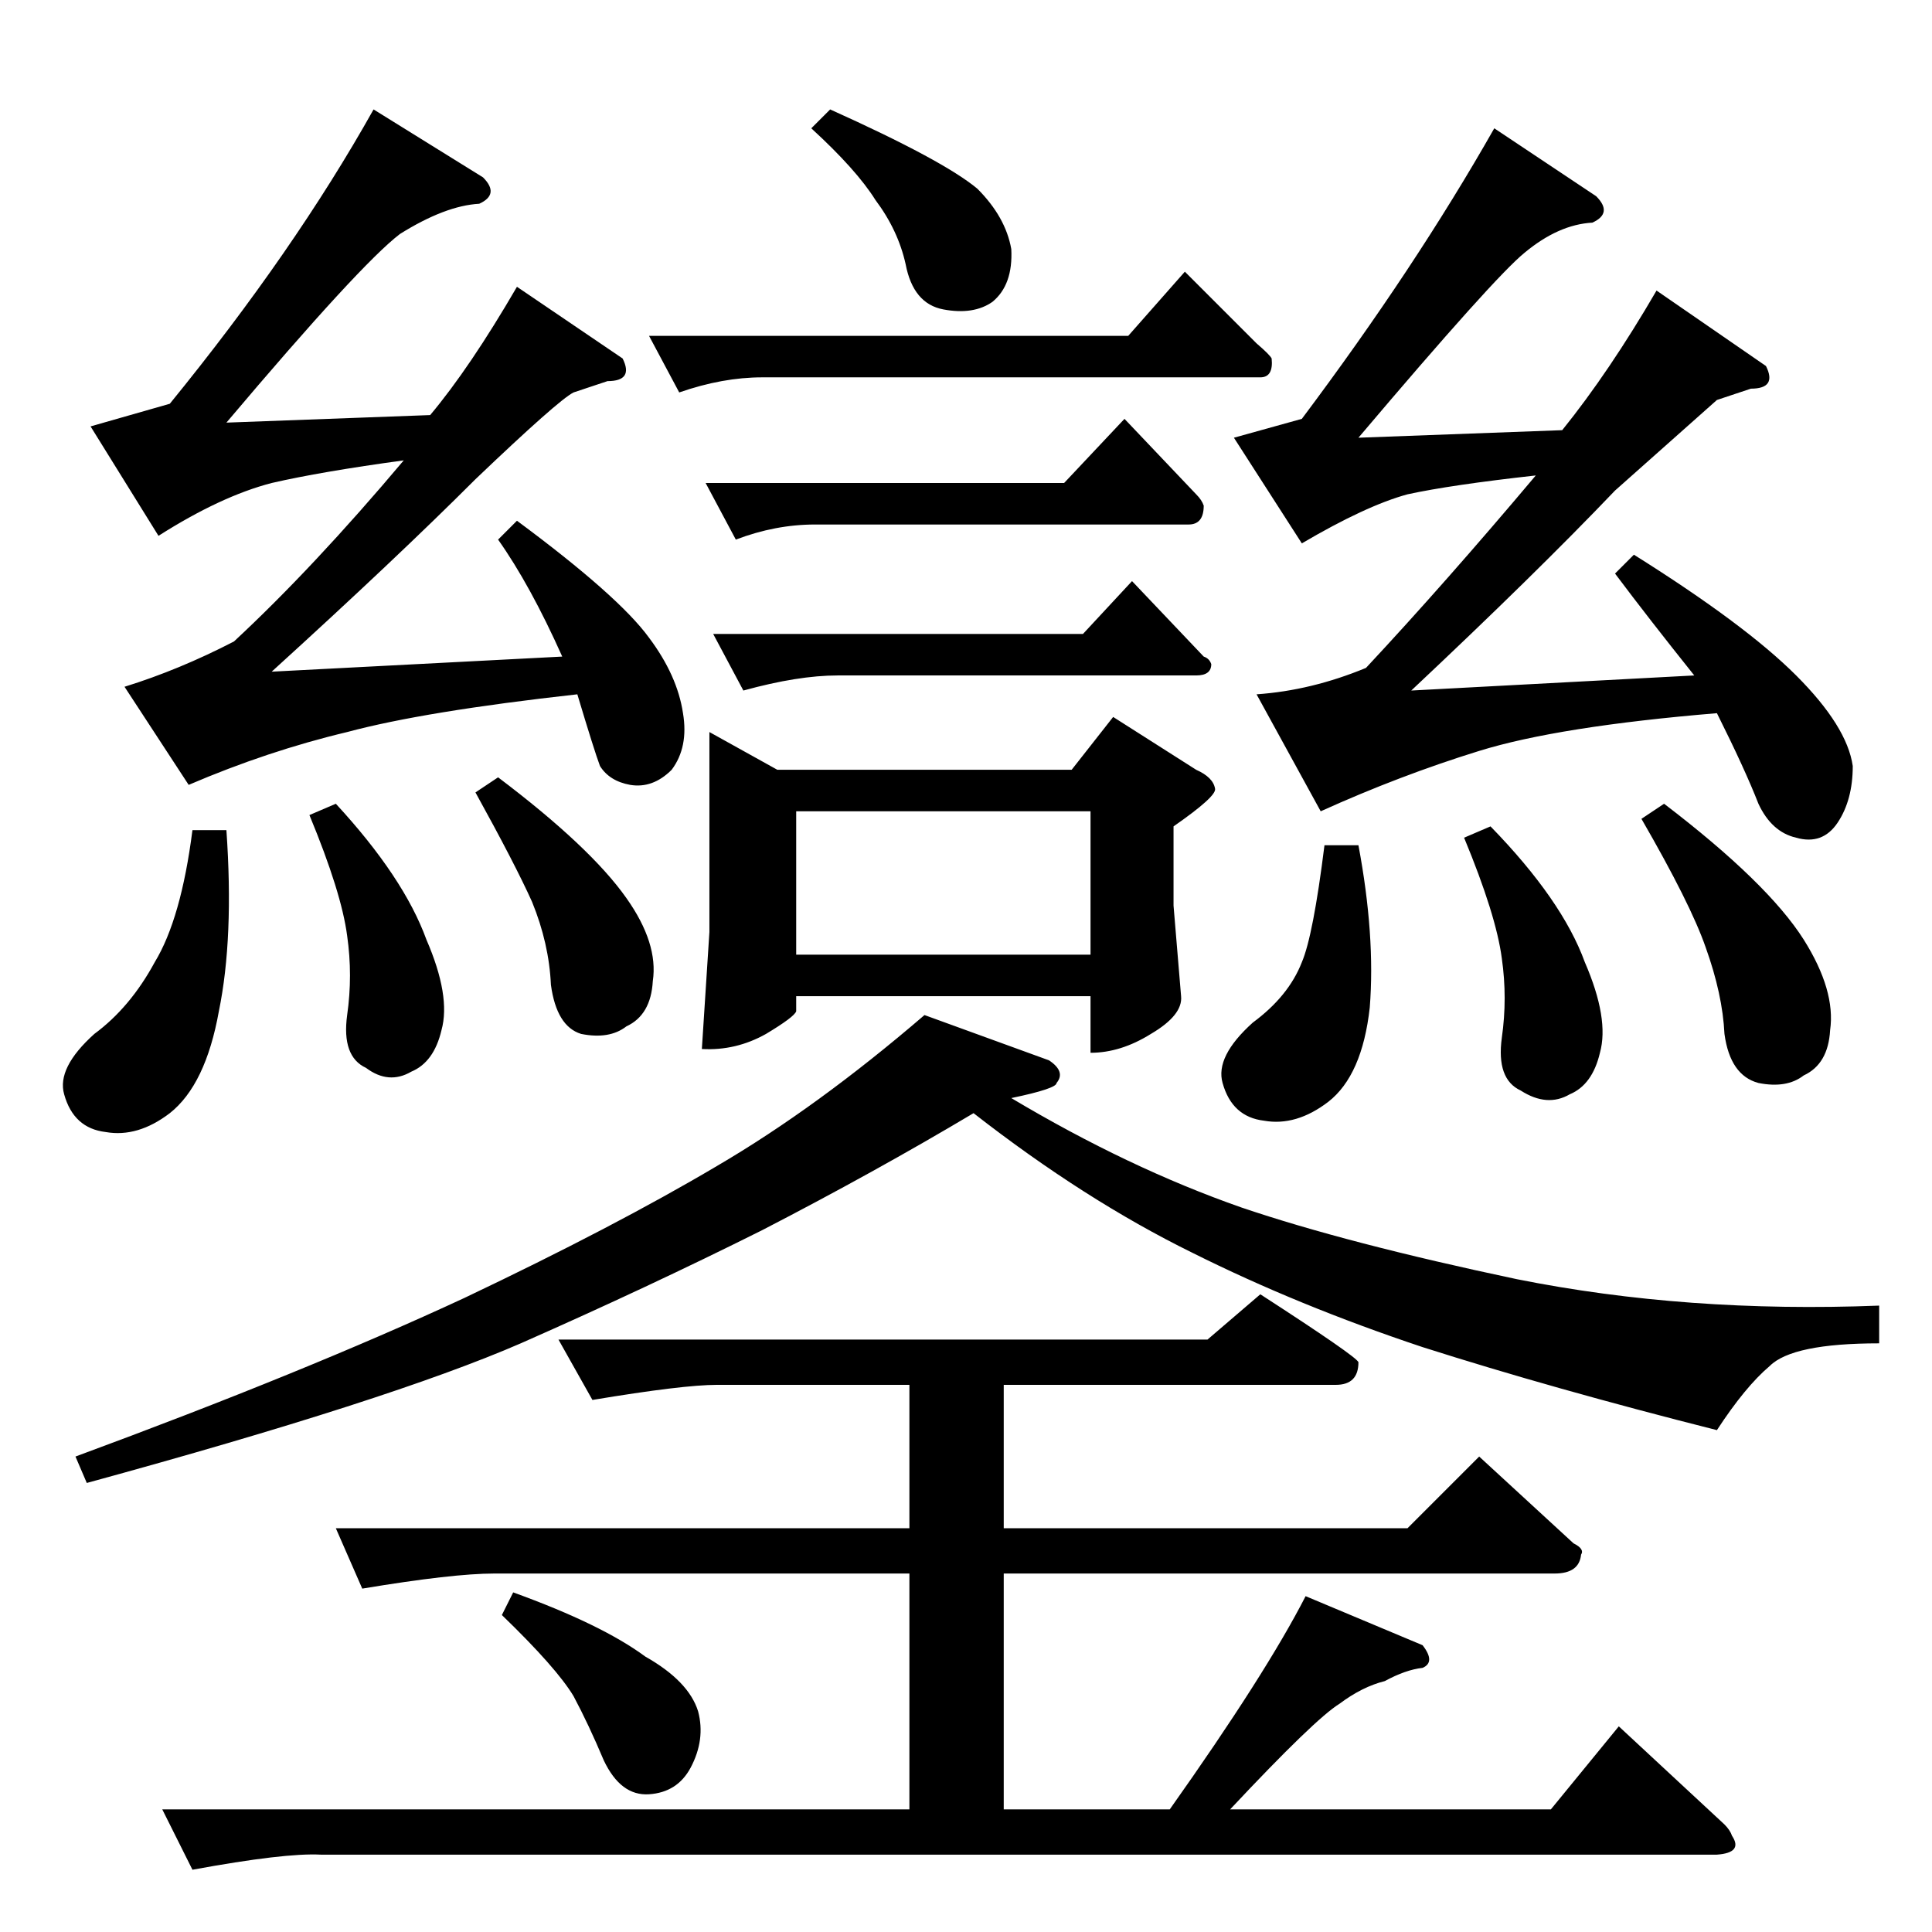 <?xml version="1.0" standalone="no"?>
<!DOCTYPE svg PUBLIC "-//W3C//DTD SVG 1.1//EN" "http://www.w3.org/Graphics/SVG/1.1/DTD/svg11.dtd" >
<svg xmlns="http://www.w3.org/2000/svg" xmlns:xlink="http://www.w3.org/1999/xlink" version="1.1" viewBox="0 -205 1024 1024">
  <g transform="matrix(1 0 0 -1 0 819)">
   <path fill="currentColor"
d="M374 768h190l32 34l38 -40q3 -3 4 -6q0 -10 -8 -10h-198q-21 0 -42 -8l-16 30v0v0zM378 688h196l26 28l38 -40q3 -1 4 -4q0 -6 -8 -6h-190q-21 0 -50 -8l-16 30v0v0zM376 636l36 -20h156l22 28l44 -28q9 -4 10 -10q1 -4 -22 -20v-42l4 -48q1 -10 -16 -20q-16 -10 -32 -10
v30h-156v-8q-1 -3 -16 -12q-16 -9 -34 -8l4 62v106v0v0zM422 518h156v76h-156v-76v0v0zM344 846h254l30 34l38 -38q7 -6 8 -8q1 -10 -6 -10h-264q-21 0 -44 -8l-16 30v0v0zM430 956l10 10q60 -27 78 -42q15 -15 18 -32q1 -19 -10 -28q-10 -7 -26 -4t-20 24q-4 18 -16 34
q-10 16 -34 38v0v0zM296 314h344l28 24q51 -33 52 -36q0 -12 -12 -12h-176v-76h214l38 38l50 -46q6 -3 4 -6q-1 -10 -14 -10h-292v-125h88q51 72 72 113l62 -26q7 -9 0 -12q-9 -1 -20 -7q-12 -3 -24 -12q-13 -8 -58 -56h170l36 44l56 -52q3 -3 4 -6q6 -9 -8 -10h-740
q-19 1 -68 -8l-16 32h396v125h-220q-22 0 -70 -8l-14 32h304v76h-102q-18 0 -66 -8l-18 32v0v0zM266 168l6 12q47 -17 70 -34q23 -13 28 -29q4 -15 -4 -30q-7 -13 -22 -14t-24 18q-8 19 -16 34q-9 15 -38 43v0v0zM48 798l42 12q66 81 108 156l58 -36q9 -9 -2 -14
q-18 -1 -42 -16q-21 -16 -92 -100l108 4q21 25 46 68l56 -38q6 -12 -8 -12l-18 -6q-8 -4 -52 -46q-42 -42 -108 -102l154 8q-17 38 -34 62l10 10q54 -40 70 -62q15 -20 18 -40q3 -18 -6 -30q-10 -10 -22 -8q-11 2 -16 10q-3 8 -12 38q-81 -9 -122 -20q-42 -10 -84 -28
l-34 52q29 9 58 24q42 39 90 96q-44 -6 -70 -12q-27 -7 -60 -28l-36 58v0v0zM102 584h18q4 -57 -4 -96q-7 -39 -26 -54q-17 -13 -34 -10q-17 2 -22 20q-4 14 16 32q19 14 32 38q14 23 20 70v0v0zM164 592l14 6q36 -39 48 -72q13 -30 8 -48q-4 -17 -16 -22q-12 -7 -24 2
q-13 6 -10 28q3 21 0 42q-3 23 -20 64v0v0zM252 604l12 8q49 -37 68 -64q17 -24 14 -44q-1 -18 -14 -24q-9 -7 -24 -4q-13 4 -16 26q-1 22 -10 44q-9 20 -30 58v0v0zM654 792l36 10q60 80 102 154l54 -36q9 -9 -2 -14q-18 -1 -36 -16q-16 -13 -88 -98l108 4q25 31 50 74
l58 -40q6 -12 -8 -12l-18 -6t-54 -48q-42 -44 -108 -106l150 8q-24 30 -42 54l10 10q59 -37 86 -64t30 -48q0 -18 -8 -30t-22 -8q-13 3 -20 18q-7 18 -22 48q-84 -7 -126 -20t-84 -32l-34 62q29 2 58 14q42 45 90 102q-45 -5 -68 -10q-22 -6 -56 -26l-36 56v0v0zM702 576h18
q9 -48 6 -86q-4 -36 -22 -50q-17 -13 -34 -10q-17 2 -22 20q-4 14 16 32q19 14 26 32q6 14 12 62v0v0zM776 580l14 6q38 -39 50 -72q13 -30 8 -48q-4 -17 -16 -22q-12 -7 -26 2q-13 6 -10 28q3 21 0 42q-3 23 -20 64v0v0zM870 590l12 8q55 -42 74 -72q17 -27 14 -48
q-1 -18 -14 -24q-9 -7 -24 -4q-15 4 -18 26q-1 21 -10 46q-8 23 -34 68v0v0zM556 462q9 -6 4 -12q0 -3 -24 -8q62 -37 122 -58q56 -19 146 -38q90 -18 192 -14v-20q-46 0 -58 -12q-13 -11 -28 -34q-87 22 -156 44q-66 22 -122 50q-57 28 -116 74q-52 -31 -112 -62
q-60 -30 -128 -60q-69 -30 -230 -74l-6 14q122 45 206 84q80 38 134 70q53 31 110 80l66 -24v0v0z" />
  </g>

</svg>
